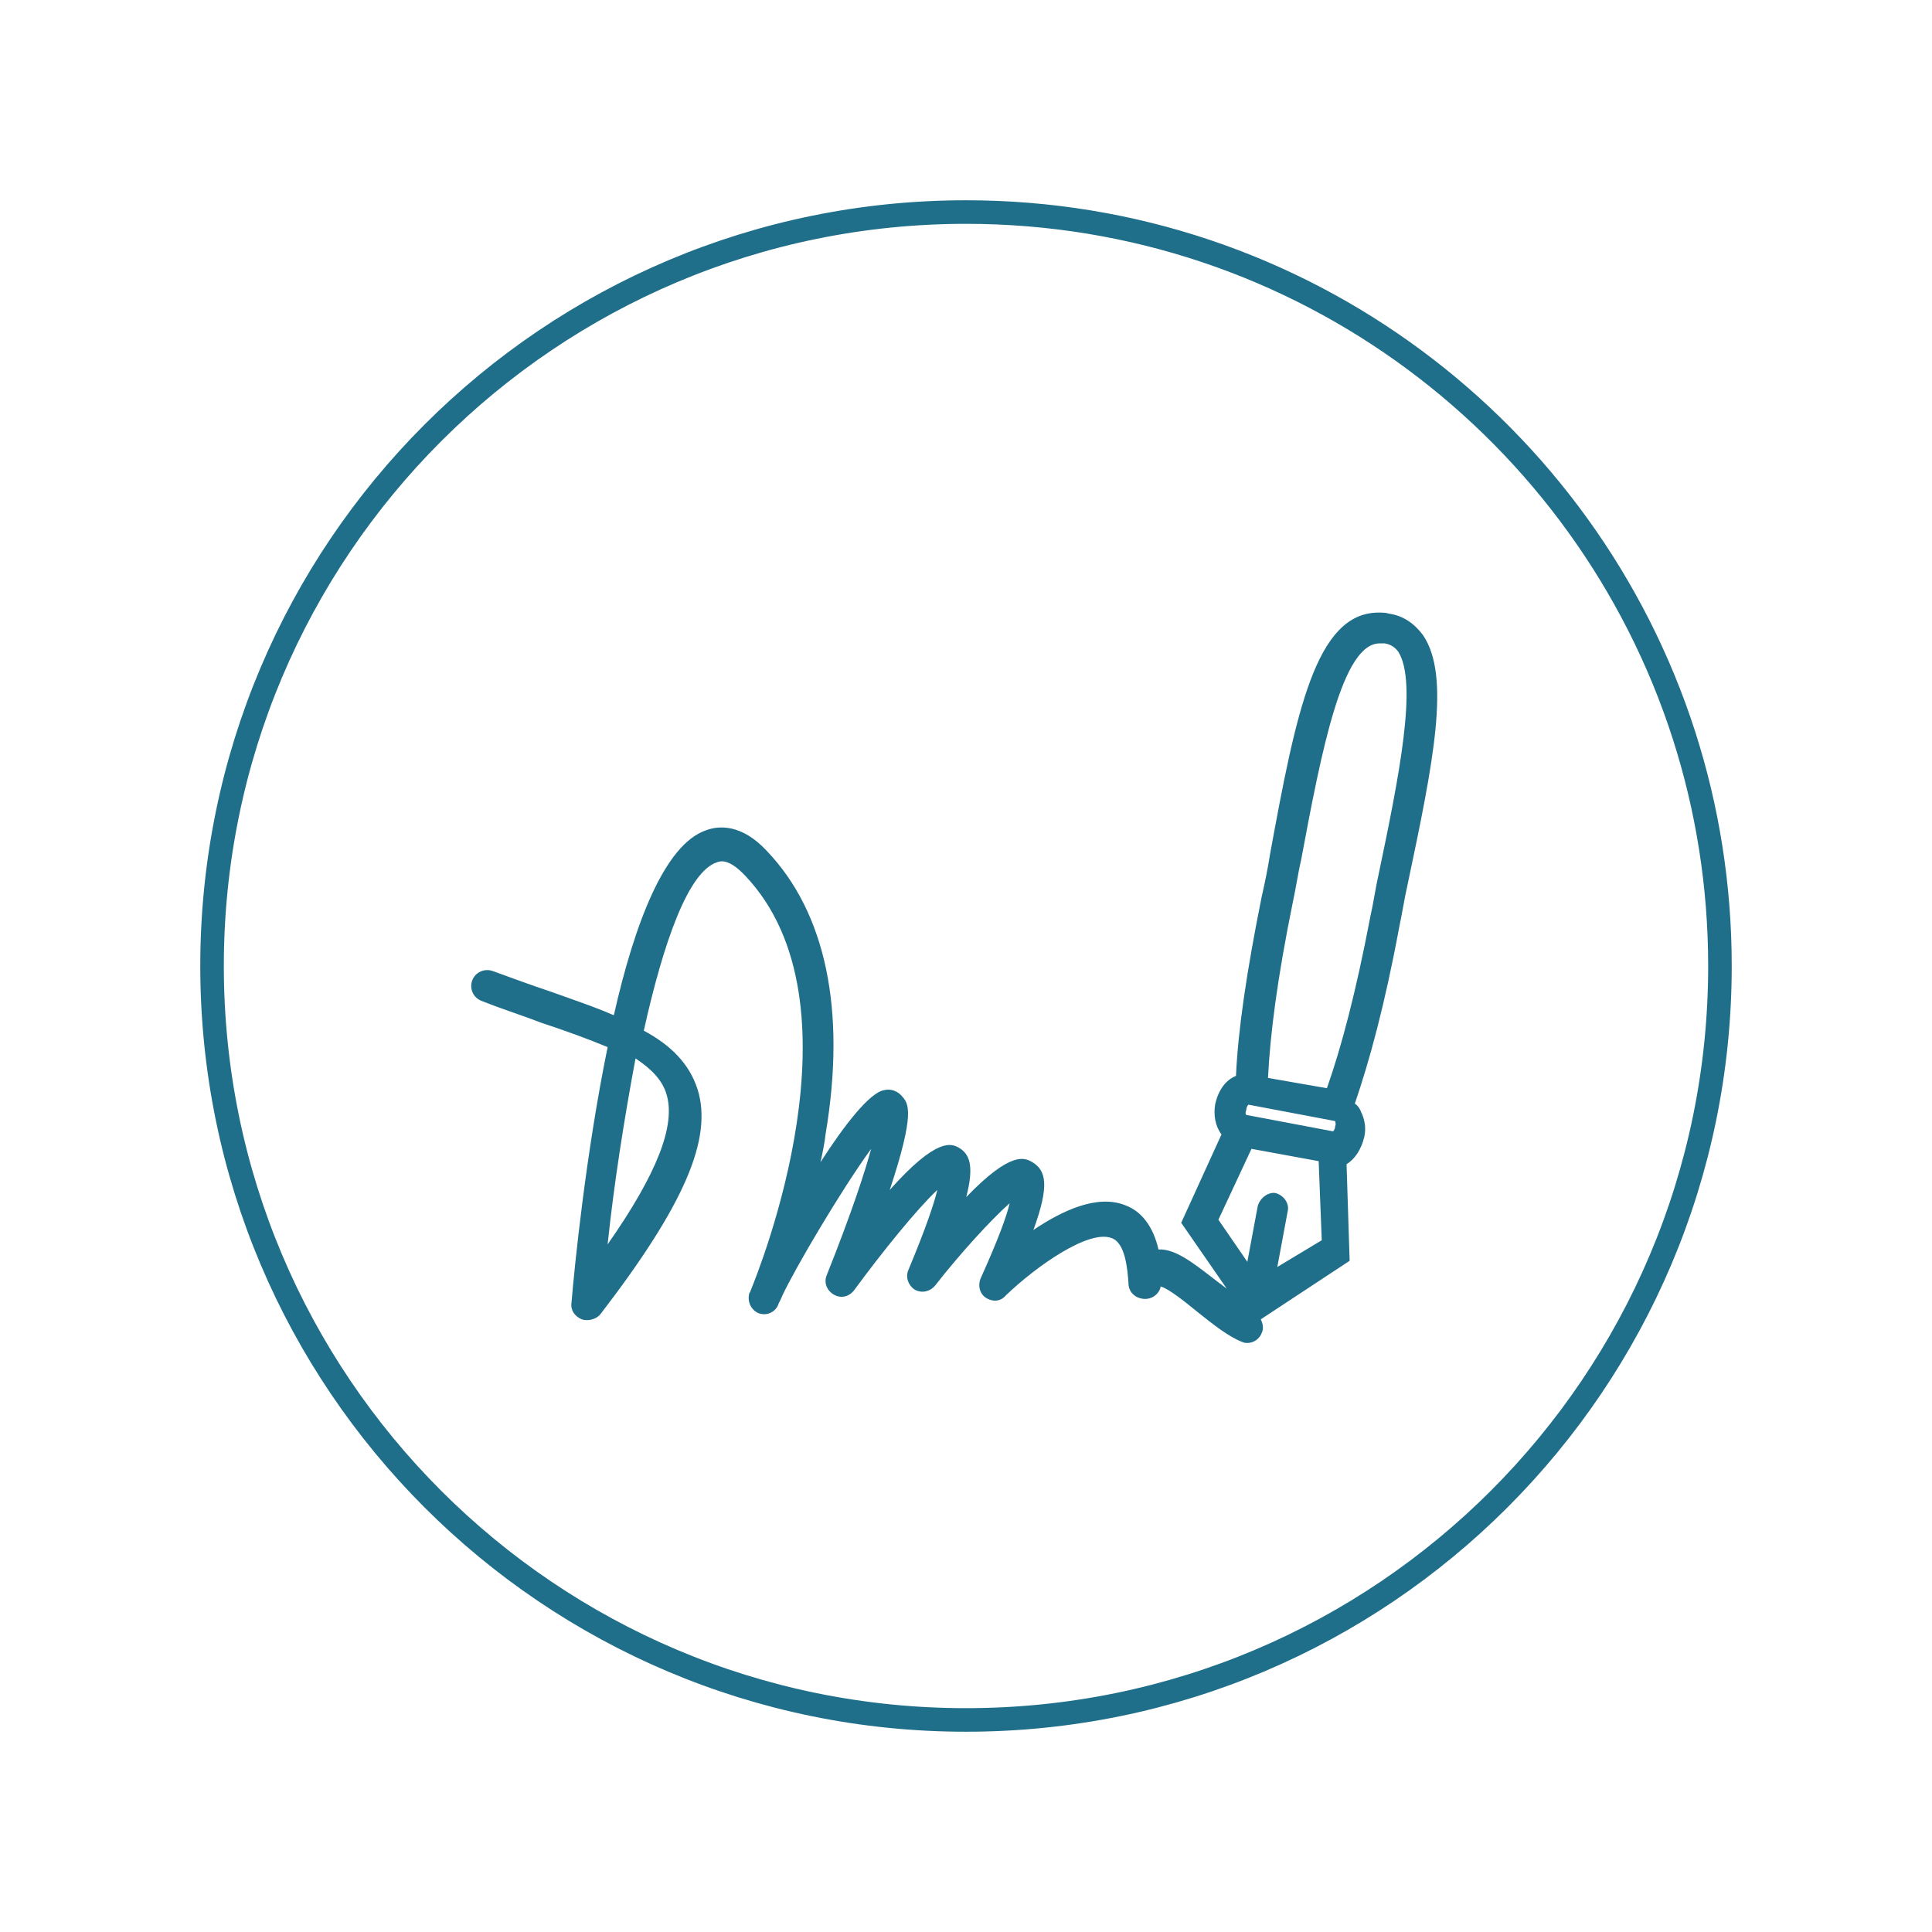 <svg width="82" height="82" viewBox="0 0 82 82" fill="none" xmlns="http://www.w3.org/2000/svg">
<g filter="url(#filter0_d)">
<path fill-rule="evenodd" clip-rule="evenodd" d="M41 73C58.673 73 73 58.673 73 41C73 37.583 72.464 34.291 71.472 31.203C67.334 18.322 55.256 9 41 9C23.327 9 9 23.327 9 41C9 58.673 23.327 73 41 73Z" fill="white"/>
<path fill-rule="evenodd" clip-rule="evenodd" d="M41 73C58.673 73 73 58.673 73 41C73 37.583 72.464 34.291 71.472 31.203C67.334 18.322 55.256 9 41 9C23.327 9 9 23.327 9 41C9 58.673 23.327 73 41 73Z" stroke="#206F8A"/>
</g>
<path fill-rule="evenodd" clip-rule="evenodd" d="M60.398 26.959C60.047 26.48 59.564 26.131 58.95 26.044C58.89 26.024 58.821 26.013 58.75 26.007C58.667 26 58.583 26 58.511 26C55.836 26 55.002 30.273 53.906 36.246C53.818 36.813 53.687 37.467 53.555 38.034C52.897 41.304 52.546 43.745 52.459 45.664C52.02 45.838 51.713 46.274 51.581 46.841C51.493 47.321 51.581 47.8 51.844 48.149L50.134 51.899L52.064 54.689C51.932 54.602 51.844 54.515 51.713 54.428L51.485 54.252C50.616 53.58 49.855 52.992 49.169 53.032C48.95 52.073 48.467 51.419 47.765 51.157C46.581 50.678 45.089 51.376 43.861 52.204C44.563 50.285 44.388 49.675 43.817 49.326L43.81 49.322C43.502 49.147 42.925 48.819 41.01 50.809C41.361 49.457 41.142 48.977 40.703 48.716C40.396 48.541 39.782 48.236 37.764 50.504C38.859 47.195 38.555 46.842 38.292 46.537L38.291 46.536C38.115 46.318 37.808 46.187 37.501 46.274C36.887 46.405 35.834 47.757 34.825 49.326C34.913 48.934 35.001 48.498 35.045 48.105C35.922 42.873 35.045 38.731 32.545 36.115C31.492 34.982 30.527 35.025 29.957 35.243C28.202 35.854 26.93 39.211 26.053 43.091C25.454 42.827 24.78 42.587 24.068 42.335L24.059 42.332L24.054 42.33L23.672 42.194L23.377 42.089C22.592 41.828 21.763 41.525 20.934 41.221L20.929 41.219L20.921 41.217C20.57 41.086 20.175 41.26 20.044 41.609C19.912 41.958 20.088 42.35 20.439 42.481C20.919 42.672 21.387 42.837 21.842 42.998L22.201 43.125C22.451 43.214 22.697 43.303 22.939 43.397C23.991 43.745 24.956 44.094 25.79 44.443C24.869 48.934 24.386 53.73 24.255 55.3C24.211 55.605 24.386 55.866 24.693 55.997C24.956 56.084 25.307 55.997 25.483 55.779C29.036 51.157 30.264 48.324 29.606 46.231C29.255 45.141 28.465 44.356 27.325 43.745C28.158 39.996 29.211 36.987 30.439 36.595L30.445 36.593C30.581 36.548 30.932 36.431 31.623 37.162C36.796 42.599 32.214 53.903 31.863 54.768L31.843 54.82C31.843 54.836 31.837 54.846 31.829 54.855L31.817 54.867C31.807 54.877 31.799 54.888 31.799 54.907C31.711 55.256 31.887 55.605 32.194 55.736C32.545 55.866 32.895 55.692 33.027 55.387C33.027 55.365 33.049 55.321 33.082 55.256C33.101 55.219 33.123 55.175 33.147 55.124L33.173 55.065C33.183 55.043 33.193 55.019 33.203 54.994C33.729 53.861 35.703 50.504 36.975 48.76C36.712 49.719 36.185 51.376 35.089 54.122C34.957 54.428 35.089 54.776 35.396 54.951C35.703 55.125 36.054 55.038 36.273 54.733C37.457 53.12 38.905 51.332 39.782 50.504C39.65 51.07 39.3 52.117 38.554 53.904C38.422 54.21 38.554 54.558 38.817 54.733C39.124 54.907 39.475 54.82 39.694 54.558C40.747 53.207 42.063 51.768 42.852 51.07C42.721 51.637 42.37 52.596 41.624 54.253C41.493 54.558 41.58 54.907 41.843 55.082C42.107 55.256 42.458 55.256 42.677 54.994C43.993 53.73 46.23 52.16 47.195 52.553C47.765 52.771 47.853 53.861 47.897 54.471C47.897 54.82 48.16 55.082 48.511 55.125C48.862 55.169 49.169 54.951 49.256 54.646V54.602C49.601 54.688 50.325 55.277 50.808 55.669L50.835 55.692C51.493 56.215 52.151 56.738 52.722 56.956C52.809 57 52.897 57 52.941 57C53.204 57 53.467 56.826 53.555 56.564C53.643 56.39 53.599 56.172 53.511 55.997L57.283 53.512L57.152 49.413C57.503 49.196 57.766 48.803 57.898 48.28C57.985 47.931 57.941 47.539 57.766 47.19C57.722 47.059 57.634 46.928 57.503 46.841C58.117 45.053 58.775 42.655 59.389 39.342C59.421 39.194 59.45 39.046 59.478 38.898C59.503 38.767 59.527 38.636 59.551 38.506C59.61 38.181 59.669 37.861 59.74 37.554C60.836 32.366 61.582 28.703 60.398 26.959ZM28.29 46.449C28.685 47.757 27.895 49.806 25.79 52.814C26.053 50.285 26.492 47.495 26.974 44.923C27.632 45.359 28.114 45.838 28.29 46.449ZM54.652 51.419L54.213 53.774L56.099 52.64L55.968 49.283L53.117 48.76L51.713 51.768L52.941 53.556L53.38 51.201C53.468 50.852 53.818 50.591 54.125 50.634C54.476 50.721 54.739 51.07 54.652 51.419ZM56.669 47.8C56.669 47.888 56.626 47.975 56.581 48.018L54.739 47.669L52.897 47.321C52.853 47.277 52.853 47.233 52.897 47.103C52.897 47.016 52.941 46.928 52.985 46.885L56.669 47.582C56.669 47.594 56.673 47.61 56.677 47.628C56.687 47.675 56.701 47.737 56.669 47.8ZM58.336 38.012C58.391 37.707 58.446 37.402 58.511 37.118C59.389 32.932 60.178 28.965 59.345 27.657C59.213 27.482 59.038 27.352 58.775 27.308H58.555C56.976 27.308 56.099 31.799 55.222 36.508C55.15 36.815 55.092 37.134 55.033 37.46C54.982 37.736 54.931 38.016 54.871 38.295C54.213 41.522 53.906 43.92 53.818 45.751L56.318 46.187C56.932 44.443 57.546 42.132 58.161 38.906C58.227 38.622 58.281 38.317 58.336 38.012Z" fill="#206F8A"/>
<defs>
<filter id="filter0_d" x="0.5" y="0.5" width="81" height="81" filterUnits="userSpaceOnUse" color-interpolation-filters="sRGB">
<feFlood flood-opacity="0" result="BackgroundImageFix"/>
<feColorMatrix in="SourceAlpha" type="matrix" values="0 0 0 0 0 0 0 0 0 0 0 0 0 0 0 0 0 0 127 0"/>
<feOffset/>
<feGaussianBlur stdDeviation="4"/>
<feColorMatrix type="matrix" values="0 0 0 0 0.125 0 0 0 0 0.435 0 0 0 0 0.541 0 0 0 0.5 0"/>
<feBlend mode="normal" in2="BackgroundImageFix" result="effect1_dropShadow"/>
<feBlend mode="normal" in="SourceGraphic" in2="effect1_dropShadow" result="shape"/>
</filter>
</defs>
</svg>
